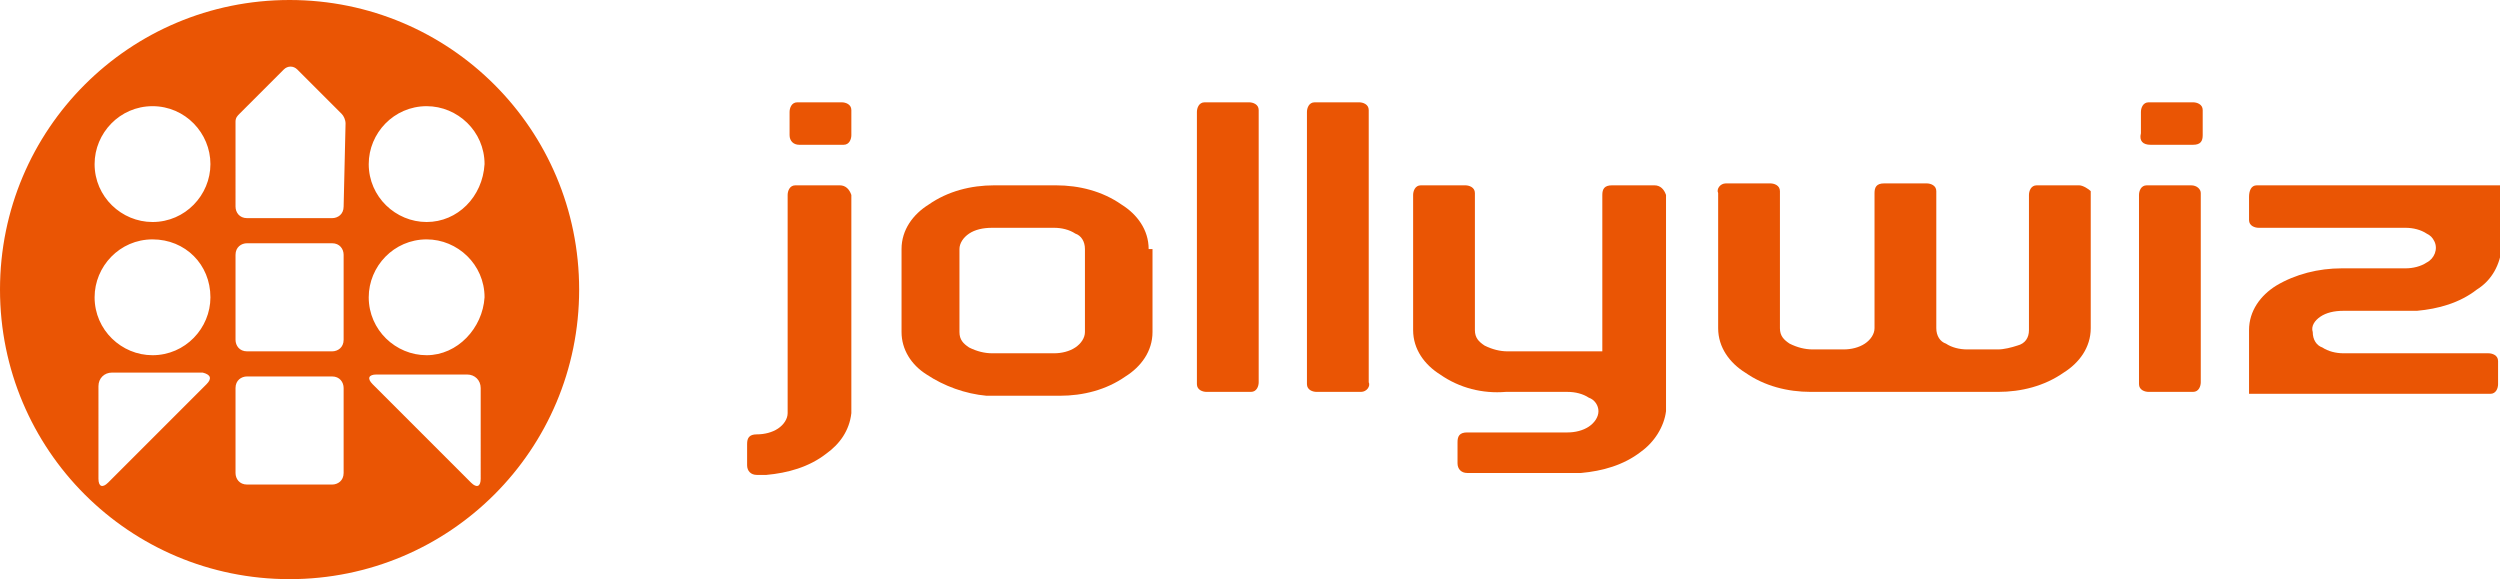 <?xml version="1.0" encoding="utf-8"?>
<!-- Generator: Adobe Illustrator 23.0.1, SVG Export Plug-In . SVG Version: 6.00 Build 0)  -->
<svg version="1.1" id="圖層_1" xmlns="http://www.w3.org/2000/svg" xmlns:xlink="http://www.w3.org/1999/xlink" x="0px" y="0px"
	 viewBox="0 0 129.5 30" style="enable-background:new 0 0 129.5 30;" xml:space="preserve">
<style type="text/css">
	.st0{fill:#EA5504;}
</style>
<g>
	<path class="st0" d="M43.5,9.6h-2.2c0,0-0.1,0-0.1,0c-0.3,0-0.4,0.3-0.4,0.5h0v11.3c0,0.3-0.2,0.6-0.5,0.8
		c-0.3,0.2-0.7,0.3-1.1,0.3c-0.4,0-0.5,0.2-0.5,0.5v1.1c0,0.3,0.2,0.5,0.5,0.5h0.5v0c1.1-0.1,2.2-0.4,3.1-1.1
		c0.7-0.5,1.2-1.2,1.3-2.1V10.2c0,0,0-0.1,0-0.1C44,9.8,43.8,9.6,43.5,9.6z"/>
	<path class="st0" d="M41.4,7.5h2.2c0,0,0.1,0,0.1,0c0.3,0,0.4-0.3,0.4-0.5V5.8c0,0,0-0.1,0-0.1c0-0.3-0.3-0.4-0.5-0.4h-2.2
		c0,0-0.1,0-0.1,0c-0.3,0-0.4,0.3-0.4,0.5v1.1c0,0,0,0.1,0,0.1C40.9,7.3,41.1,7.5,41.4,7.5z"/>
	<path class="st0" d="M59.5,12.9c0-1-0.6-1.8-1.4-2.3c-1-0.7-2.2-1-3.4-1h-3.2c-1.2,0-2.4,0.3-3.4,1c-0.8,0.5-1.4,1.3-1.4,2.3v4.3
		c0,0.9,0.5,1.7,1.3,2.2c0.9,0.6,2,1,3.1,1.1h3.8c1.2,0,2.4-0.3,3.4-1c0.8-0.5,1.4-1.3,1.4-2.3l0,0V12.9z M56.2,17.2
		c0,0.3-0.2,0.6-0.5,0.8c-0.3,0.2-0.7,0.3-1.1,0.3h-3.2c-0.4,0-0.8-0.1-1.2-0.3c-0.3-0.2-0.5-0.4-0.5-0.8v-4.3
		c0-0.3,0.2-0.6,0.5-0.8c0.3-0.2,0.7-0.3,1.2-0.3h3.2c0.4,0,0.8,0.1,1.1,0.3c0.3,0.1,0.5,0.4,0.5,0.8V17.2z"/>
	<path class="st0" d="M64.7,5.3h-2.2c0,0-0.1,0-0.1,0c-0.3,0-0.4,0.3-0.4,0.5v14c0,0,0,0.1,0,0.1c0,0.3,0.3,0.4,0.5,0.4h2.2
		c0,0,0.1,0,0.1,0c0.3,0,0.4-0.3,0.4-0.5v-14c0,0,0-0.1,0-0.1C65.2,5.4,64.9,5.3,64.7,5.3z"/>
	<path class="st0" d="M70.9,5.8c0,0,0-0.1,0-0.1c0-0.3-0.3-0.4-0.5-0.4h-2.2c0,0-0.1,0-0.1,0c-0.3,0-0.4,0.3-0.4,0.5v14
		c0,0,0,0.1,0,0.1c0,0.3,0.3,0.4,0.5,0.4h2.2c0,0,0.1,0,0.1,0c0.3,0,0.5-0.3,0.4-0.5h0V5.8z"/>
	<path class="st0" d="M85.7,9.6h-2.2c-0.4,0-0.5,0.2-0.5,0.5v8.1h-4.9c-0.4,0-0.8-0.1-1.2-0.3l0,0c-0.3-0.2-0.5-0.4-0.5-0.8v-7
		c0,0,0-0.1,0-0.1c0-0.3-0.3-0.4-0.5-0.4h-2.2c0,0-0.1,0-0.1,0c-0.3,0-0.4,0.3-0.4,0.5v7c0,1,0.6,1.8,1.4,2.3c1,0.7,2.2,1,3.4,0.9
		h3.2c0.4,0,0.8,0.1,1.1,0.3c0.3,0.1,0.5,0.4,0.5,0.7v0c0,0.3-0.2,0.6-0.5,0.8c-0.3,0.2-0.7,0.3-1.1,0.3H76c-0.4,0-0.5,0.2-0.5,0.5
		v1.1c0,0.3,0.2,0.5,0.5,0.5h5.9v0c1.1-0.1,2.2-0.4,3.1-1.1c0.7-0.5,1.2-1.3,1.3-2.1V10.2c0,0,0-0.1,0-0.1C86.2,9.8,86,9.6,85.7,9.6
		z"/>
	<path class="st0" d="M107.7,9.6h-2.1c0,0-0.1,0-0.1,0c-0.3,0-0.4,0.3-0.4,0.5v7c0,0.4-0.2,0.7-0.6,0.8c-0.3,0.1-0.7,0.2-1,0.2h-1.6
		c-0.4,0-0.8-0.1-1.1-0.3c-0.3-0.1-0.5-0.4-0.5-0.8v-7c0,0,0-0.1,0-0.1c0-0.3-0.3-0.4-0.5-0.4h-2.2c-0.4,0-0.5,0.2-0.5,0.5v7
		c0,0.3-0.2,0.6-0.5,0.8c-0.3,0.2-0.7,0.3-1.1,0.3h-1.6c-0.4,0-0.8-0.1-1.2-0.3c-0.3-0.2-0.5-0.4-0.5-0.8v-7c0,0,0-0.1,0-0.1
		c0-0.3-0.3-0.4-0.5-0.4h-2.2c0,0-0.1,0-0.1,0c-0.3,0-0.5,0.3-0.4,0.5v7c0,1,0.6,1.8,1.4,2.3c1,0.7,2.2,1,3.4,1h9.7
		c1.2,0,2.4-0.3,3.4-1l0,0c0.8-0.5,1.4-1.3,1.4-2.3v-7c0,0,0-0.1,0-0.1C108.2,9.8,107.9,9.6,107.7,9.6z"/>
	<path class="st0" d="M113.5,9.6h-2.2c0,0-0.1,0-0.1,0c-0.3,0-0.4,0.3-0.4,0.5v9.7c0,0,0,0.1,0,0.1c0,0.3,0.3,0.4,0.5,0.4h2.2
		c0,0,0.1,0,0.1,0c0.3,0,0.4-0.3,0.4-0.5v-9.7c0,0,0-0.1,0-0.1C114,9.8,113.8,9.6,113.5,9.6z"/>
	<path class="st0" d="M111.4,7.5h2.2c0.4,0,0.5-0.2,0.5-0.5V5.8c0,0,0-0.1,0-0.1c0-0.3-0.3-0.4-0.5-0.4h-2.2c0,0-0.1,0-0.1,0
		c-0.3,0-0.4,0.3-0.4,0.5v1.1C110.8,7.3,111,7.5,111.4,7.5z"/>
	<path class="st0" d="M120.2,16.4c0.3-0.2,0.7-0.3,1.2-0.3v0h3.8c1.1-0.1,2.2-0.4,3.1-1.1c0.8-0.5,1.2-1.3,1.3-2.2V9.6H117
		c0,0-0.1,0-0.1,0c-0.3,0-0.4,0.3-0.4,0.6v1.1c0,0,0,0.1,0,0.1c0,0.3,0.3,0.4,0.5,0.4h7.6c0.4,0,0.8,0.1,1.1,0.3
		c0.2,0.1,0.3,0.2,0.4,0.4c0.2,0.4,0,0.9-0.4,1.1c-0.3,0.2-0.7,0.3-1.1,0.3h-3.3v0c-1.2,0-2.4,0.3-3.4,0.9c-0.8,0.5-1.4,1.3-1.4,2.3
		v3.3h12.4c0,0,0.1,0,0.1,0c0.3,0,0.4-0.3,0.4-0.5v-1.1c0,0,0-0.1,0-0.1c0-0.3-0.3-0.4-0.5-0.4h-7.5c-0.4,0-0.8-0.1-1.1-0.3l0,0
		c-0.3-0.1-0.5-0.4-0.5-0.8v0C119.7,16.9,119.9,16.6,120.2,16.4z"/>
	<path class="st0" d="M15,0C6.7,0,0,6.7,0,15s6.7,15,15,15s15-6.7,15-15C30,6.7,23.3,0,15,0z M10.7,19.9l-5.1,5.1
		c-0.3,0.3-0.5,0.2-0.5-0.2V20c0-0.4,0.3-0.7,0.7-0.7h4.7C10.9,19.4,11,19.6,10.7,19.9z M10.9,15.4c0,1.6-1.3,3-3,3
		c-1.6,0-3-1.3-3-3c0-1.6,1.3-3,3-3S10.9,13.7,10.9,15.4C10.9,15.4,10.9,15.4,10.9,15.4z M10.9,8.5c0,1.6-1.3,3-3,3
		c-1.6,0-3-1.3-3-3c0-1.6,1.3-3,3-3S10.9,6.9,10.9,8.5C10.9,8.5,10.9,8.5,10.9,8.5z M17.8,24.5c0,0.4-0.3,0.6-0.6,0.6h-4.4
		c-0.4,0-0.6-0.3-0.6-0.6v-4.4c0-0.4,0.3-0.6,0.6-0.6h4.4c0.4,0,0.6,0.3,0.6,0.6V24.5z M17.8,17.6c0,0.4-0.3,0.6-0.6,0.6h-4.4
		c-0.4,0-0.6-0.3-0.6-0.6v-4.4c0-0.4,0.3-0.6,0.6-0.6h4.4c0.4,0,0.6,0.3,0.6,0.6V17.6z M17.8,10.7c0,0.4-0.3,0.6-0.6,0.6
		c0,0,0,0,0,0h-4.4c-0.4,0-0.6-0.3-0.6-0.6c0,0,0,0,0,0V6.3c0-0.2,0.1-0.3,0.2-0.4l2.3-2.3c0.2-0.2,0.5-0.2,0.7,0l2.3,2.3
		c0.1,0.1,0.2,0.3,0.2,0.5L17.8,10.7z M24.9,24.8L24.9,24.8c0,0.4-0.2,0.5-0.5,0.2l-5.1-5.1c-0.3-0.3-0.2-0.5,0.2-0.5h4.7
		c0.4,0,0.7,0.3,0.7,0.7V24.8z M22.1,18.4L22.1,18.4c-1.6,0-3-1.3-3-3c0-1.6,1.3-3,3-3c1.6,0,3,1.3,3,3C25,17,23.7,18.4,22.1,18.4z
		 M22.1,11.5L22.1,11.5c-1.6,0-3-1.3-3-3c0-1.6,1.3-3,3-3c1.6,0,3,1.3,3,3C25,10.2,23.7,11.5,22.1,11.5z"/>
</g>
</svg>
